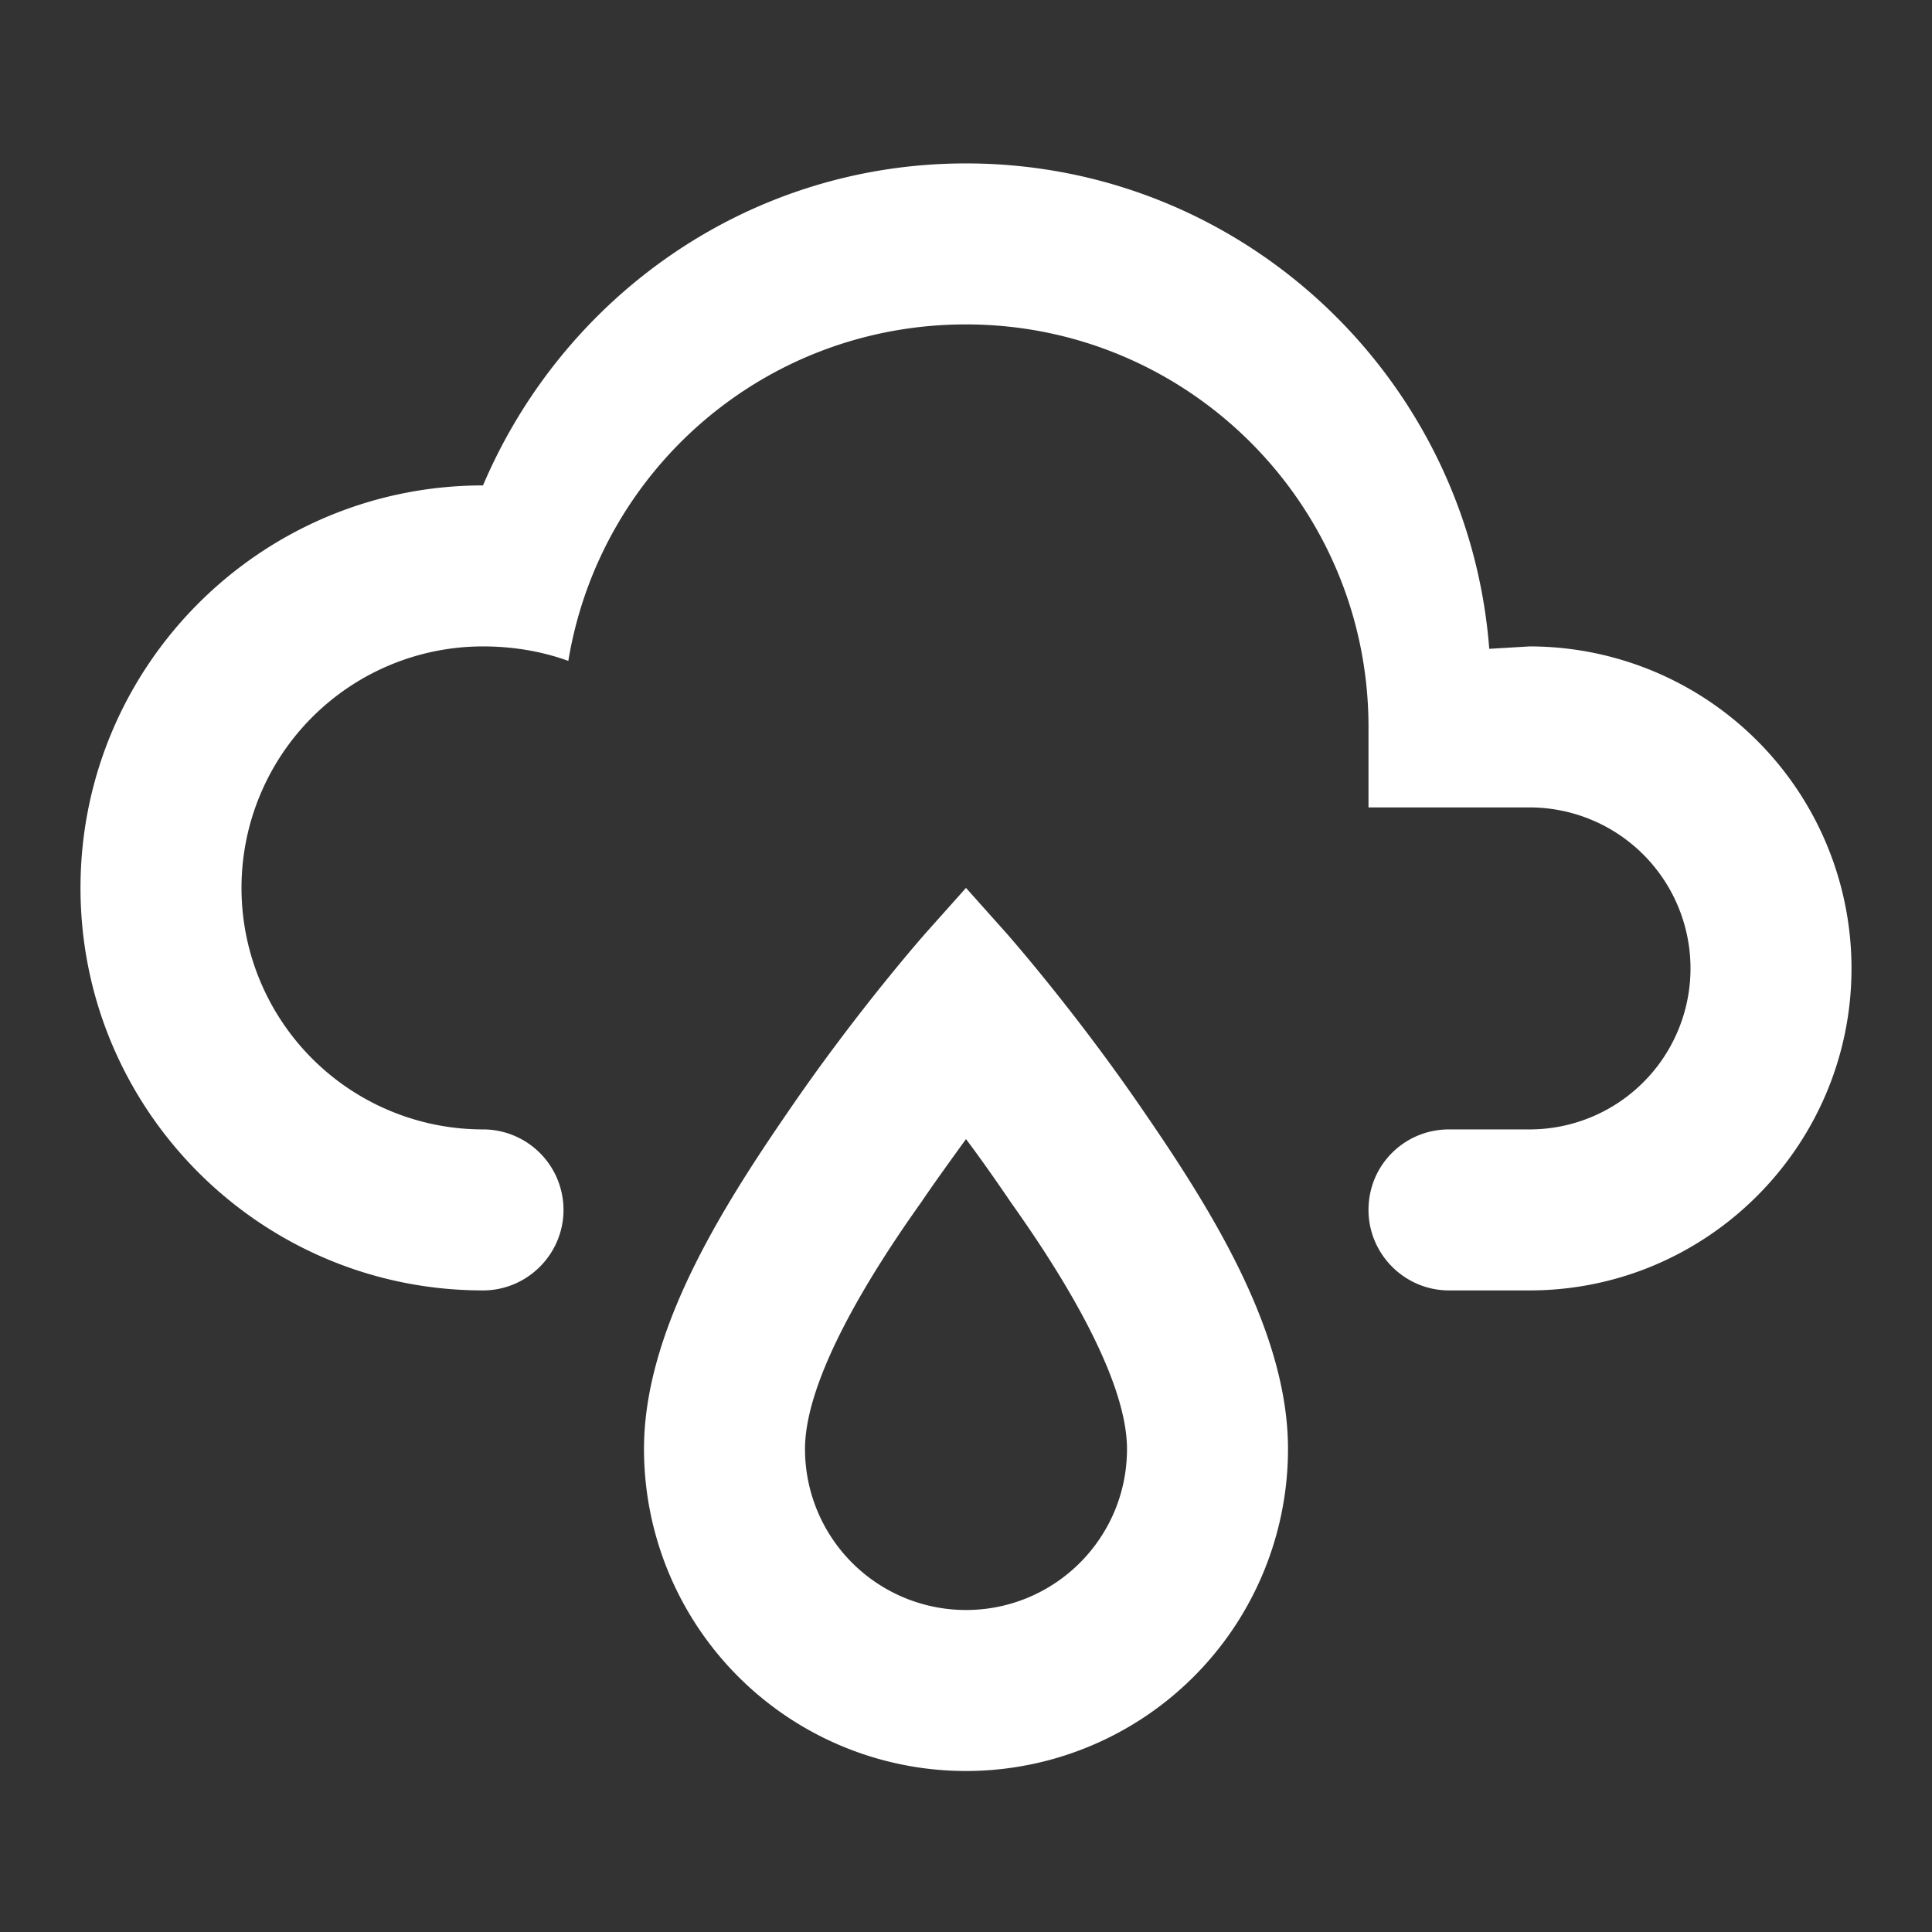 <?xml version="1.0" encoding="UTF-8"?><!DOCTYPE svg PUBLIC "-//W3C//DTD SVG 1.1//EN" "http://www.w3.org/Graphics/SVG/1.1/DTD/svg11.dtd"><svg xmlns="http://www.w3.org/2000/svg" xmlns:xlink="http://www.w3.org/1999/xlink" version="1.1" width="24" height="24" viewBox="0 0 24 24"><rect x="0" y="0" width="24" height="24" fill="#333333" stroke="none"/><path d="M6,14.03A1,1 0 0,1 7,15.03C7,15.58 6.55,16.03 6,16.03C3.24,16.03 1,13.79 1,11.03C1,8.27 3.24,6.03 6,6.03C7,3.68 9.3,2.03 12,2.03C15.43,2.03 18.24,4.69 18.5,8.06L19,8.03A4,4 0 0,1 23,12.03C23,14.23 21.21,16.03 19,16.03H18C17.45,16.03 17,15.58 17,15.03C17,14.47 17.45,14.03 18,14.03H19A2,2 0 0,0 21,12.03A2,2 0 0,0 19,10.03H17V9.03C17,6.27 14.76,4.03 12,4.03C9.5,4.03 7.45,5.84 7.06,8.21C6.73,8.09 6.37,8.03 6,8.03A3,3 0 0,0 3,11.03A3,3 0 0,0 6,14.03M12,14.15C12.18,14.39 12.37,14.66 12.56,14.94C13,15.56 14,17.03 14,18C14,19.11 13.1,20 12,20A2,2 0 0,1 10,18C10,17.03 11,15.56 11.44,14.94C11.63,14.66 11.82,14.4 12,14.15M12,11.03L11.5,11.59C11.5,11.59 10.65,12.55 9.79,13.81C8.93,15.06 8,16.56 8,18A4,4 0 0,0 12,22A4,4 0 0,0 16,18C16,16.56 15.07,15.06 14.21,13.81C13.35,12.55 12.5,11.59 12.5,11.59" style="stroke: none; fill: #fff;" /></svg>